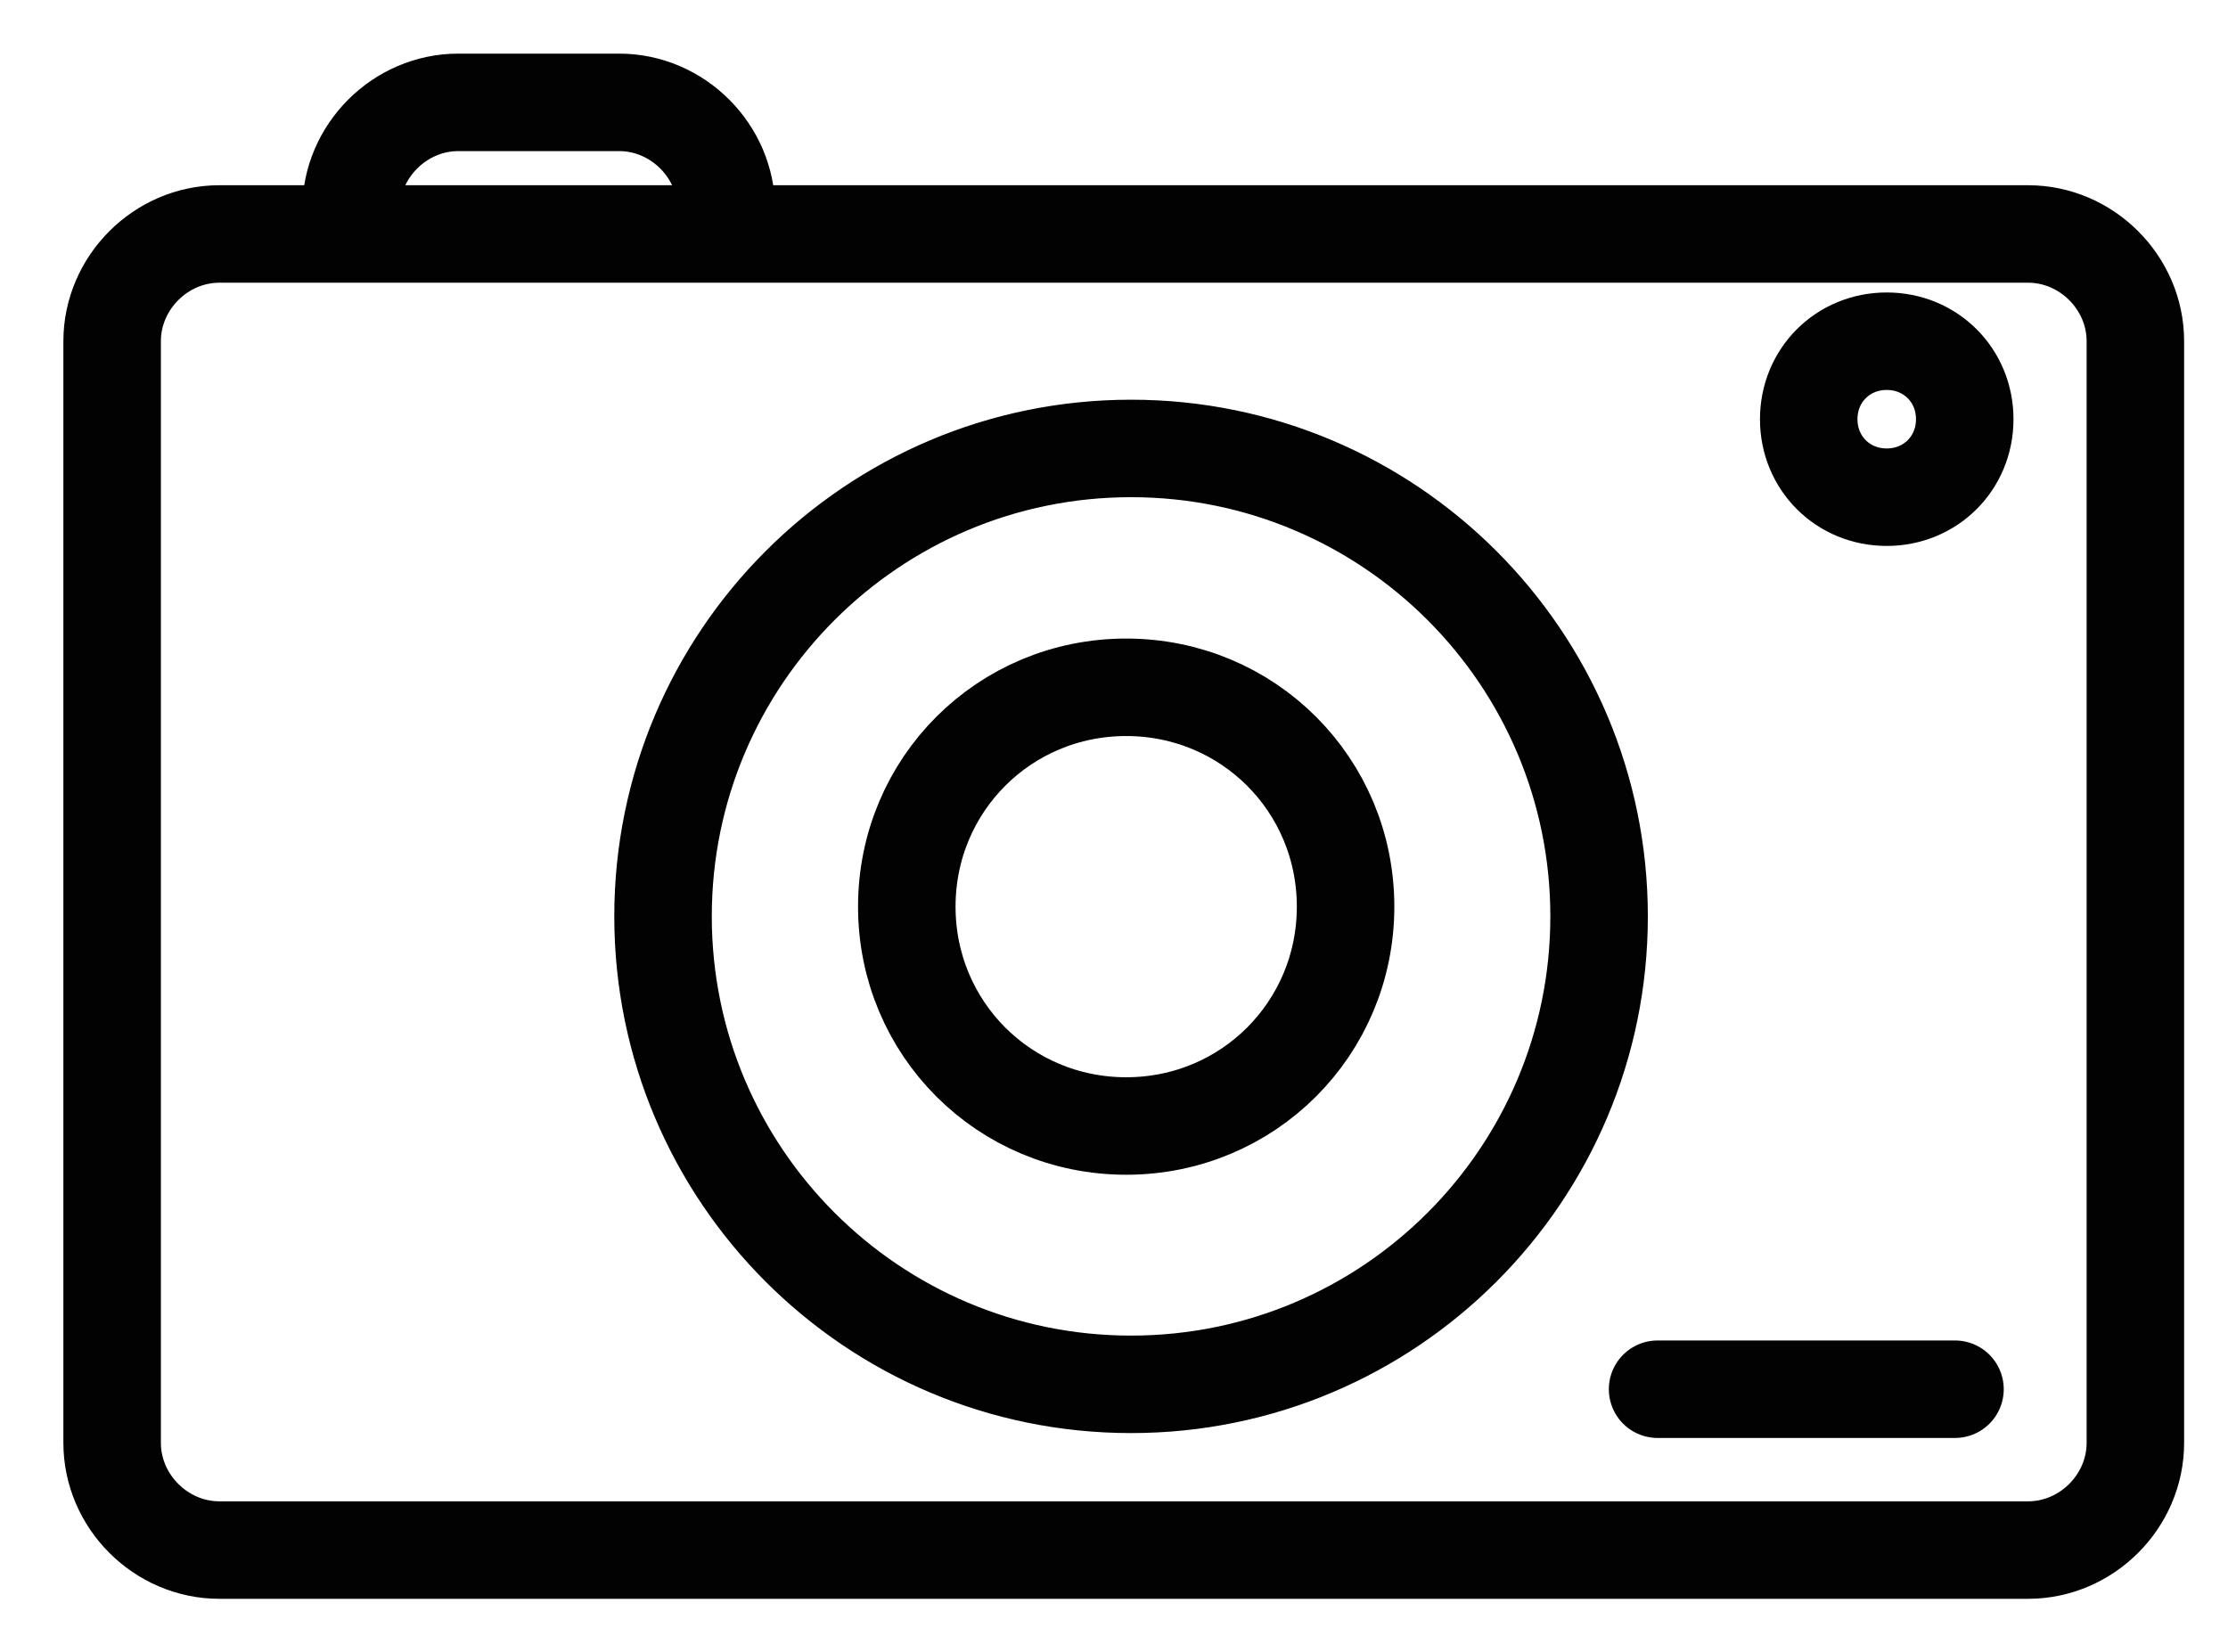 <?xml version="1.0" encoding="utf-8"?>
<!-- Generator: Adobe Illustrator 27.9.4, SVG Export Plug-In . SVG Version: 9.03 Build 54784)  -->
<svg version="1.1" id="Layer_1" xmlns="http://www.w3.org/2000/svg" xmlns:xlink="http://www.w3.org/1999/xlink" x="0px" y="0px"
	 viewBox="0 0 45.7 33.9" style="enable-background:new 0 0 45.7 33.9;" xml:space="preserve">
<style type="text/css">
	.st0{fill:none;stroke:#020202;stroke-width:2;stroke-linecap:round;stroke-linejoin:round;}
</style>
<g id="Layer_1_00000120547907555120397660000007988335043830078868_">
</g>
<g id="FN">
	<g id="Group_2930_00000181077632450581193420000003040540810277530250_">
		<path id="Path_1863_00000022548004587969990030000013212935403478185885_" class="st0" d="M41.6,31.8H4.5c-1.2,0-2.2-1-2.2-2.2
			l0,0V7c0-1.2,1-2.2,2.2-2.2l0,0h37.1c1.2,0,2.2,1,2.2,2.2v22.6C43.8,30.8,42.8,31.8,41.6,31.8z M14.9,4.3c0-1.2-1-2.2-2.2-2.2l0,0
			H9.4c-1.2,0-2.2,1-2.2,2.2l0,0 M38.7,7c-0.9,0-1.6,0.7-1.6,1.6s0.7,1.6,1.6,1.6c0.9,0,1.6-0.7,1.6-1.6C40.3,7.7,39.6,7,38.7,7
			L38.7,7L38.7,7z M23.2,9.2c-5.3,0-9.6,4.3-9.6,9.6s4.3,9.6,9.6,9.6s9.6-4.3,9.6-9.6S28.5,9.2,23.2,9.2L23.2,9.2z M23.1,14.1
			c-2.5,0-4.5,2-4.5,4.5s2,4.5,4.5,4.5s4.5-2,4.5-4.5l0,0C27.6,16.1,25.6,14.1,23.1,14.1L23.1,14.1z M34,28.5h6.1"/>
	</g>
</g>
</svg>
